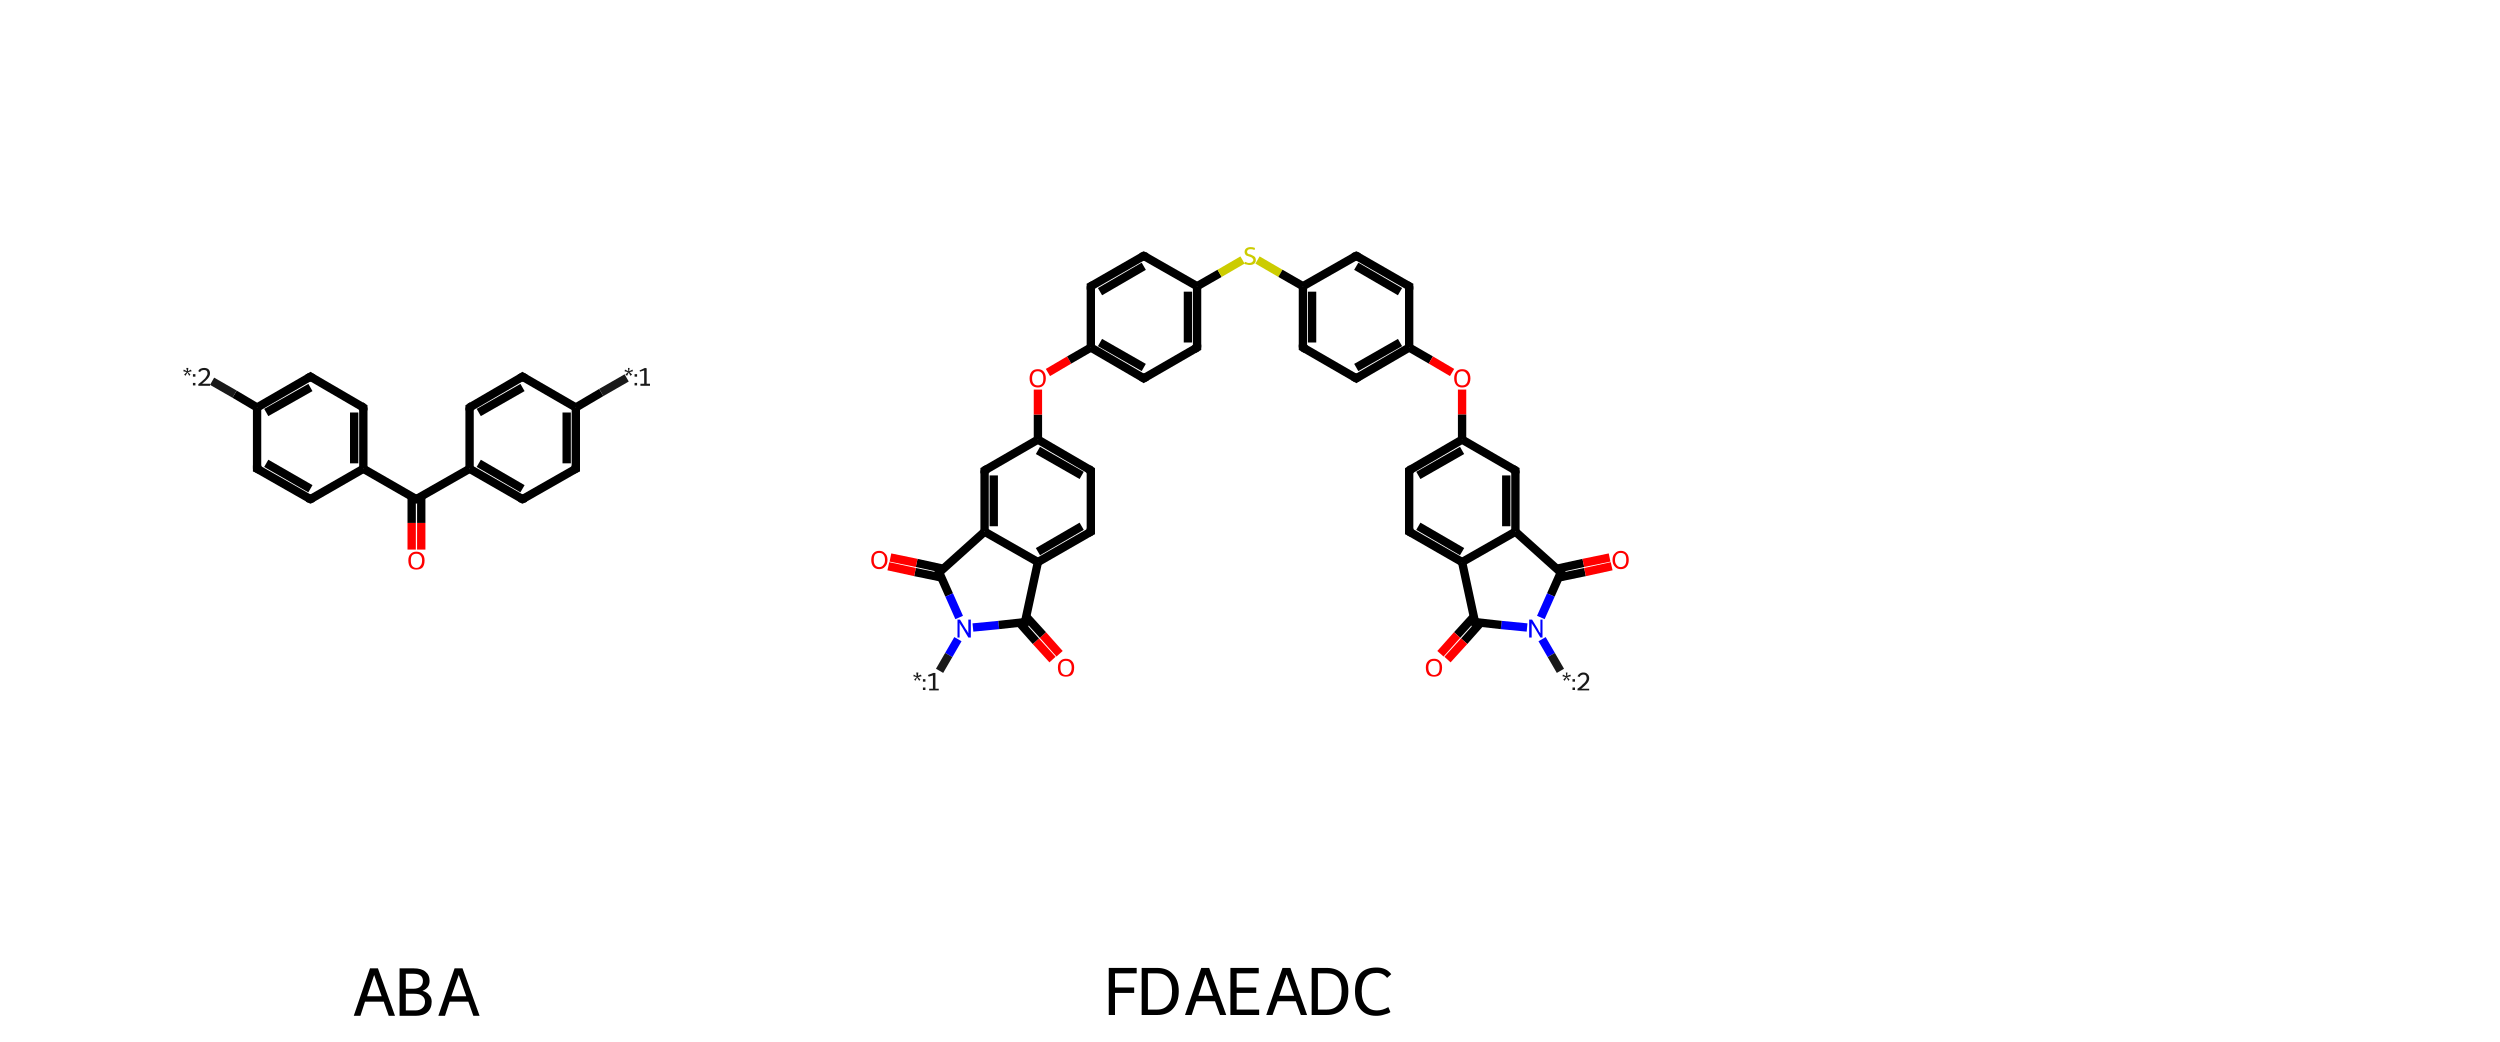 <?xml version='1.0' encoding='iso-8859-1'?>
<svg version='1.1' baseProfile='full'
              xmlns='http://www.w3.org/2000/svg'
                      xmlns:rdkit='http://www.rdkit.org/xml'
                      xmlns:xlink='http://www.w3.org/1999/xlink'
                  xml:space='preserve'
width='600px' height='250px' viewBox='0 0 600 250'>
<!-- END OF HEADER -->
<rect style='opacity:1.0;fill:#FFFFFF;stroke:none' width='600.0' height='250.0' x='0.0' y='0.0'> </rect>
<path class='bond-0 atom-0 atom-1' d='M 98.8,131.9 L 98.8,125.5' style='fill:none;fill-rule:evenodd;stroke:#FF0000;stroke-width:2.0px;stroke-linecap:butt;stroke-linejoin:miter;stroke-opacity:1' />
<path class='bond-0 atom-0 atom-1' d='M 98.8,125.5 L 98.8,119.2' style='fill:none;fill-rule:evenodd;stroke:#000000;stroke-width:2.0px;stroke-linecap:butt;stroke-linejoin:miter;stroke-opacity:1' />
<path class='bond-0 atom-0 atom-1' d='M 101.1,131.9 L 101.1,125.5' style='fill:none;fill-rule:evenodd;stroke:#FF0000;stroke-width:2.0px;stroke-linecap:butt;stroke-linejoin:miter;stroke-opacity:1' />
<path class='bond-0 atom-0 atom-1' d='M 101.1,125.5 L 101.1,119.2' style='fill:none;fill-rule:evenodd;stroke:#000000;stroke-width:2.0px;stroke-linecap:butt;stroke-linejoin:miter;stroke-opacity:1' />
<path class='bond-1 atom-1 atom-2' d='M 99.9,119.8 L 112.7,112.5' style='fill:none;fill-rule:evenodd;stroke:#000000;stroke-width:2.0px;stroke-linecap:butt;stroke-linejoin:miter;stroke-opacity:1' />
<path class='bond-2 atom-2 atom-3' d='M 112.7,112.5 L 125.4,119.8' style='fill:none;fill-rule:evenodd;stroke:#000000;stroke-width:2.0px;stroke-linecap:butt;stroke-linejoin:miter;stroke-opacity:1' />
<path class='bond-2 atom-2 atom-3' d='M 114.9,111.2 L 125.4,117.3' style='fill:none;fill-rule:evenodd;stroke:#000000;stroke-width:2.0px;stroke-linecap:butt;stroke-linejoin:miter;stroke-opacity:1' />
<path class='bond-3 atom-3 atom-4' d='M 125.4,119.8 L 138.2,112.5' style='fill:none;fill-rule:evenodd;stroke:#000000;stroke-width:2.0px;stroke-linecap:butt;stroke-linejoin:miter;stroke-opacity:1' />
<path class='bond-4 atom-4 atom-5' d='M 138.2,112.5 L 138.2,97.8' style='fill:none;fill-rule:evenodd;stroke:#000000;stroke-width:2.0px;stroke-linecap:butt;stroke-linejoin:miter;stroke-opacity:1' />
<path class='bond-4 atom-4 atom-5' d='M 136.0,111.2 L 136.0,99.0' style='fill:none;fill-rule:evenodd;stroke:#000000;stroke-width:2.0px;stroke-linecap:butt;stroke-linejoin:miter;stroke-opacity:1' />
<path class='bond-5 atom-5 atom-6' d='M 138.2,97.8 L 144.3,94.2' style='fill:none;fill-rule:evenodd;stroke:#000000;stroke-width:2.0px;stroke-linecap:butt;stroke-linejoin:miter;stroke-opacity:1' />
<path class='bond-5 atom-5 atom-6' d='M 144.3,94.2 L 150.4,90.7' style='fill:none;fill-rule:evenodd;stroke:#191919;stroke-width:2.0px;stroke-linecap:butt;stroke-linejoin:miter;stroke-opacity:1' />
<path class='bond-6 atom-5 atom-7' d='M 138.2,97.8 L 125.4,90.4' style='fill:none;fill-rule:evenodd;stroke:#000000;stroke-width:2.0px;stroke-linecap:butt;stroke-linejoin:miter;stroke-opacity:1' />
<path class='bond-7 atom-7 atom-8' d='M 125.4,90.4 L 112.7,97.8' style='fill:none;fill-rule:evenodd;stroke:#000000;stroke-width:2.0px;stroke-linecap:butt;stroke-linejoin:miter;stroke-opacity:1' />
<path class='bond-7 atom-7 atom-8' d='M 125.4,93.0 L 114.9,99.0' style='fill:none;fill-rule:evenodd;stroke:#000000;stroke-width:2.0px;stroke-linecap:butt;stroke-linejoin:miter;stroke-opacity:1' />
<path class='bond-8 atom-1 atom-9' d='M 99.9,119.8 L 87.2,112.5' style='fill:none;fill-rule:evenodd;stroke:#000000;stroke-width:2.0px;stroke-linecap:butt;stroke-linejoin:miter;stroke-opacity:1' />
<path class='bond-9 atom-9 atom-10' d='M 87.2,112.5 L 87.2,97.8' style='fill:none;fill-rule:evenodd;stroke:#000000;stroke-width:2.0px;stroke-linecap:butt;stroke-linejoin:miter;stroke-opacity:1' />
<path class='bond-9 atom-9 atom-10' d='M 85.0,111.2 L 85.0,99.0' style='fill:none;fill-rule:evenodd;stroke:#000000;stroke-width:2.0px;stroke-linecap:butt;stroke-linejoin:miter;stroke-opacity:1' />
<path class='bond-10 atom-10 atom-11' d='M 87.2,97.8 L 74.5,90.4' style='fill:none;fill-rule:evenodd;stroke:#000000;stroke-width:2.0px;stroke-linecap:butt;stroke-linejoin:miter;stroke-opacity:1' />
<path class='bond-11 atom-11 atom-12' d='M 74.5,90.4 L 61.7,97.8' style='fill:none;fill-rule:evenodd;stroke:#000000;stroke-width:2.0px;stroke-linecap:butt;stroke-linejoin:miter;stroke-opacity:1' />
<path class='bond-11 atom-11 atom-12' d='M 74.5,93.0 L 63.9,99.0' style='fill:none;fill-rule:evenodd;stroke:#000000;stroke-width:2.0px;stroke-linecap:butt;stroke-linejoin:miter;stroke-opacity:1' />
<path class='bond-12 atom-12 atom-13' d='M 61.7,97.8 L 56.3,94.6' style='fill:none;fill-rule:evenodd;stroke:#000000;stroke-width:2.0px;stroke-linecap:butt;stroke-linejoin:miter;stroke-opacity:1' />
<path class='bond-12 atom-12 atom-13' d='M 56.3,94.6 L 50.9,91.5' style='fill:none;fill-rule:evenodd;stroke:#191919;stroke-width:2.0px;stroke-linecap:butt;stroke-linejoin:miter;stroke-opacity:1' />
<path class='bond-13 atom-12 atom-14' d='M 61.7,97.8 L 61.7,112.5' style='fill:none;fill-rule:evenodd;stroke:#000000;stroke-width:2.0px;stroke-linecap:butt;stroke-linejoin:miter;stroke-opacity:1' />
<path class='bond-14 atom-14 atom-15' d='M 61.7,112.5 L 74.5,119.8' style='fill:none;fill-rule:evenodd;stroke:#000000;stroke-width:2.0px;stroke-linecap:butt;stroke-linejoin:miter;stroke-opacity:1' />
<path class='bond-14 atom-14 atom-15' d='M 63.9,111.2 L 74.5,117.3' style='fill:none;fill-rule:evenodd;stroke:#000000;stroke-width:2.0px;stroke-linecap:butt;stroke-linejoin:miter;stroke-opacity:1' />
<path class='bond-15 atom-8 atom-2' d='M 112.7,97.8 L 112.7,112.5' style='fill:none;fill-rule:evenodd;stroke:#000000;stroke-width:2.0px;stroke-linecap:butt;stroke-linejoin:miter;stroke-opacity:1' />
<path class='bond-16 atom-15 atom-9' d='M 74.5,119.8 L 87.2,112.5' style='fill:none;fill-rule:evenodd;stroke:#000000;stroke-width:2.0px;stroke-linecap:butt;stroke-linejoin:miter;stroke-opacity:1' />
<path d='M 100.6,119.5 L 99.9,119.8 L 99.3,119.5' style='fill:none;stroke:#000000;stroke-width:2.0px;stroke-linecap:butt;stroke-linejoin:miter;stroke-opacity:1;' />
<path d='M 124.8,119.5 L 125.4,119.8 L 126.1,119.5' style='fill:none;stroke:#000000;stroke-width:2.0px;stroke-linecap:butt;stroke-linejoin:miter;stroke-opacity:1;' />
<path d='M 137.5,112.8 L 138.2,112.5 L 138.2,111.7' style='fill:none;stroke:#000000;stroke-width:2.0px;stroke-linecap:butt;stroke-linejoin:miter;stroke-opacity:1;' />
<path d='M 126.1,90.8 L 125.4,90.4 L 124.8,90.8' style='fill:none;stroke:#000000;stroke-width:2.0px;stroke-linecap:butt;stroke-linejoin:miter;stroke-opacity:1;' />
<path d='M 113.3,97.4 L 112.7,97.8 L 112.7,98.5' style='fill:none;stroke:#000000;stroke-width:2.0px;stroke-linecap:butt;stroke-linejoin:miter;stroke-opacity:1;' />
<path d='M 87.2,98.5 L 87.2,97.8 L 86.6,97.4' style='fill:none;stroke:#000000;stroke-width:2.0px;stroke-linecap:butt;stroke-linejoin:miter;stroke-opacity:1;' />
<path d='M 75.1,90.8 L 74.5,90.4 L 73.8,90.8' style='fill:none;stroke:#000000;stroke-width:2.0px;stroke-linecap:butt;stroke-linejoin:miter;stroke-opacity:1;' />
<path d='M 61.7,111.7 L 61.7,112.5 L 62.4,112.8' style='fill:none;stroke:#000000;stroke-width:2.0px;stroke-linecap:butt;stroke-linejoin:miter;stroke-opacity:1;' />
<path d='M 73.8,119.5 L 74.5,119.8 L 75.1,119.5' style='fill:none;stroke:#000000;stroke-width:2.0px;stroke-linecap:butt;stroke-linejoin:miter;stroke-opacity:1;' />
<path class='atom-0' d='M 98.0 134.5
Q 98.0 133.5, 98.5 133.0
Q 99.0 132.4, 99.9 132.4
Q 100.9 132.4, 101.4 133.0
Q 101.9 133.5, 101.9 134.5
Q 101.9 135.6, 101.4 136.2
Q 100.9 136.7, 99.9 136.7
Q 99.0 136.7, 98.5 136.2
Q 98.0 135.6, 98.0 134.5
M 99.9 136.3
Q 100.6 136.3, 100.9 135.8
Q 101.3 135.4, 101.3 134.5
Q 101.3 133.7, 100.9 133.3
Q 100.6 132.9, 99.9 132.9
Q 99.3 132.9, 98.9 133.3
Q 98.6 133.7, 98.6 134.5
Q 98.6 135.4, 98.9 135.8
Q 99.3 136.3, 99.9 136.3
' fill='#FF0000'/>
<path class='atom-6' d='M 150.1 89.9
L 150.7 89.3
L 149.9 89.1
L 150.0 88.7
L 150.8 89.1
L 150.7 88.3
L 151.1 88.3
L 151.0 89.1
L 151.8 88.7
L 151.9 89.1
L 151.1 89.3
L 151.7 89.9
L 151.3 90.2
L 150.9 89.4
L 150.5 90.2
L 150.1 89.9
' fill='#191919'/>
<path class='atom-6' d='M 152.3 91.9
L 152.9 91.9
L 152.9 92.5
L 152.3 92.5
L 152.3 91.9
M 152.3 89.8
L 152.9 89.8
L 152.9 90.4
L 152.3 90.4
L 152.3 89.8
' fill='#191919'/>
<path class='atom-6' d='M 153.7 92.1
L 154.6 92.1
L 154.6 88.9
L 153.6 89.2
L 153.5 88.9
L 154.8 88.3
L 155.2 88.4
L 155.2 92.1
L 156.0 92.1
L 156.0 92.6
L 153.7 92.6
L 153.7 92.1
' fill='#191919'/>
<path class='atom-13' d='M 44.2 89.9
L 44.8 89.3
L 44.0 89.1
L 44.1 88.7
L 44.9 89.1
L 44.7 88.3
L 45.2 88.3
L 45.1 89.1
L 45.8 88.7
L 46.0 89.1
L 45.1 89.3
L 45.7 89.9
L 45.4 90.2
L 45.0 89.4
L 44.5 90.2
L 44.2 89.9
' fill='#191919'/>
<path class='atom-13' d='M 46.3 91.9
L 46.9 91.9
L 46.9 92.5
L 46.3 92.5
L 46.3 91.9
M 46.3 89.8
L 46.9 89.8
L 46.9 90.4
L 46.3 90.4
L 46.3 89.8
' fill='#191919'/>
<path class='atom-13' d='M 47.6 89.1
Q 47.7 88.7, 48.1 88.5
Q 48.5 88.3, 49.0 88.3
Q 49.6 88.3, 50.0 88.6
Q 50.4 89.0, 50.4 89.6
Q 50.4 90.2, 49.9 90.8
Q 49.4 91.4, 48.5 92.1
L 50.4 92.1
L 50.4 92.6
L 47.6 92.6
L 47.6 92.2
Q 48.4 91.6, 48.8 91.2
Q 49.3 90.8, 49.5 90.4
Q 49.8 90.0, 49.8 89.6
Q 49.8 89.2, 49.6 89.0
Q 49.4 88.8, 49.0 88.8
Q 48.7 88.8, 48.4 88.9
Q 48.2 89.0, 48.0 89.3
L 47.6 89.1
' fill='#191919'/>
<path class='legend' d='M 93.3 243.8
L 92.1 240.4
L 87.6 240.4
L 86.5 243.8
L 84.9 243.8
L 88.8 232.4
L 90.7 232.4
L 94.8 243.8
L 93.3 243.8
M 88.1 239.1
L 91.6 239.1
L 89.8 234.0
L 88.1 239.1
' fill='#000000'/>
<path class='legend' d='M 101.4 237.8
Q 102.5 238.1, 103.0 238.8
Q 103.6 239.4, 103.6 240.4
Q 103.6 242.0, 102.6 242.9
Q 101.6 243.8, 99.7 243.8
L 95.9 243.8
L 95.9 232.4
L 99.2 232.4
Q 101.2 232.4, 102.1 233.2
Q 103.1 234.0, 103.1 235.4
Q 103.1 237.1, 101.4 237.8
M 97.4 233.7
L 97.4 237.3
L 99.2 237.3
Q 100.3 237.3, 100.9 236.8
Q 101.5 236.3, 101.5 235.4
Q 101.5 233.7, 99.2 233.7
L 97.4 233.7
M 99.7 242.5
Q 100.8 242.5, 101.4 241.9
Q 102.0 241.4, 102.0 240.4
Q 102.0 239.5, 101.3 239.0
Q 100.7 238.5, 99.4 238.5
L 97.4 238.5
L 97.4 242.5
L 99.7 242.5
' fill='#000000'/>
<path class='legend' d='M 113.6 243.8
L 112.4 240.4
L 107.9 240.4
L 106.8 243.8
L 105.2 243.8
L 109.1 232.4
L 111.0 232.4
L 115.1 243.8
L 113.6 243.8
M 108.3 239.1
L 111.9 239.1
L 110.1 234.0
L 108.3 239.1
' fill='#000000'/>
<path class='bond-0 atom-0 atom-1' d='M 252.6,158.3 L 248.6,153.9' style='fill:none;fill-rule:evenodd;stroke:#FF0000;stroke-width:2.0px;stroke-linecap:butt;stroke-linejoin:miter;stroke-opacity:1' />
<path class='bond-0 atom-0 atom-1' d='M 248.6,153.9 L 244.6,149.4' style='fill:none;fill-rule:evenodd;stroke:#000000;stroke-width:2.0px;stroke-linecap:butt;stroke-linejoin:miter;stroke-opacity:1' />
<path class='bond-0 atom-0 atom-1' d='M 254.3,156.9 L 250.3,152.4' style='fill:none;fill-rule:evenodd;stroke:#FF0000;stroke-width:2.0px;stroke-linecap:butt;stroke-linejoin:miter;stroke-opacity:1' />
<path class='bond-0 atom-0 atom-1' d='M 250.3,152.4 L 246.3,148.0' style='fill:none;fill-rule:evenodd;stroke:#000000;stroke-width:2.0px;stroke-linecap:butt;stroke-linejoin:miter;stroke-opacity:1' />
<path class='bond-1 atom-1 atom-2' d='M 246.0,149.3 L 249.1,134.9' style='fill:none;fill-rule:evenodd;stroke:#000000;stroke-width:2.0px;stroke-linecap:butt;stroke-linejoin:miter;stroke-opacity:1' />
<path class='bond-2 atom-2 atom-3' d='M 249.1,134.9 L 261.8,127.6' style='fill:none;fill-rule:evenodd;stroke:#000000;stroke-width:2.0px;stroke-linecap:butt;stroke-linejoin:miter;stroke-opacity:1' />
<path class='bond-2 atom-2 atom-3' d='M 249.1,132.4 L 259.6,126.3' style='fill:none;fill-rule:evenodd;stroke:#000000;stroke-width:2.0px;stroke-linecap:butt;stroke-linejoin:miter;stroke-opacity:1' />
<path class='bond-3 atom-3 atom-4' d='M 261.8,127.6 L 261.8,112.9' style='fill:none;fill-rule:evenodd;stroke:#000000;stroke-width:2.0px;stroke-linecap:butt;stroke-linejoin:miter;stroke-opacity:1' />
<path class='bond-4 atom-4 atom-5' d='M 261.8,112.9 L 249.1,105.5' style='fill:none;fill-rule:evenodd;stroke:#000000;stroke-width:2.0px;stroke-linecap:butt;stroke-linejoin:miter;stroke-opacity:1' />
<path class='bond-4 atom-4 atom-5' d='M 259.6,114.1 L 249.1,108.1' style='fill:none;fill-rule:evenodd;stroke:#000000;stroke-width:2.0px;stroke-linecap:butt;stroke-linejoin:miter;stroke-opacity:1' />
<path class='bond-5 atom-5 atom-6' d='M 249.1,105.5 L 249.1,99.5' style='fill:none;fill-rule:evenodd;stroke:#000000;stroke-width:2.0px;stroke-linecap:butt;stroke-linejoin:miter;stroke-opacity:1' />
<path class='bond-5 atom-5 atom-6' d='M 249.1,99.5 L 249.1,93.5' style='fill:none;fill-rule:evenodd;stroke:#FF0000;stroke-width:2.0px;stroke-linecap:butt;stroke-linejoin:miter;stroke-opacity:1' />
<path class='bond-6 atom-6 atom-7' d='M 251.5,89.4 L 256.6,86.4' style='fill:none;fill-rule:evenodd;stroke:#FF0000;stroke-width:2.0px;stroke-linecap:butt;stroke-linejoin:miter;stroke-opacity:1' />
<path class='bond-6 atom-6 atom-7' d='M 256.6,86.4 L 261.8,83.4' style='fill:none;fill-rule:evenodd;stroke:#000000;stroke-width:2.0px;stroke-linecap:butt;stroke-linejoin:miter;stroke-opacity:1' />
<path class='bond-7 atom-7 atom-8' d='M 261.8,83.4 L 274.5,90.8' style='fill:none;fill-rule:evenodd;stroke:#000000;stroke-width:2.0px;stroke-linecap:butt;stroke-linejoin:miter;stroke-opacity:1' />
<path class='bond-7 atom-7 atom-8' d='M 264.0,82.2 L 274.5,88.2' style='fill:none;fill-rule:evenodd;stroke:#000000;stroke-width:2.0px;stroke-linecap:butt;stroke-linejoin:miter;stroke-opacity:1' />
<path class='bond-8 atom-8 atom-9' d='M 274.5,90.8 L 287.3,83.4' style='fill:none;fill-rule:evenodd;stroke:#000000;stroke-width:2.0px;stroke-linecap:butt;stroke-linejoin:miter;stroke-opacity:1' />
<path class='bond-9 atom-9 atom-10' d='M 287.3,83.4 L 287.3,68.7' style='fill:none;fill-rule:evenodd;stroke:#000000;stroke-width:2.0px;stroke-linecap:butt;stroke-linejoin:miter;stroke-opacity:1' />
<path class='bond-9 atom-9 atom-10' d='M 285.1,82.2 L 285.1,70.0' style='fill:none;fill-rule:evenodd;stroke:#000000;stroke-width:2.0px;stroke-linecap:butt;stroke-linejoin:miter;stroke-opacity:1' />
<path class='bond-10 atom-10 atom-11' d='M 287.3,68.7 L 292.7,65.6' style='fill:none;fill-rule:evenodd;stroke:#000000;stroke-width:2.0px;stroke-linecap:butt;stroke-linejoin:miter;stroke-opacity:1' />
<path class='bond-10 atom-10 atom-11' d='M 292.7,65.6 L 298.2,62.4' style='fill:none;fill-rule:evenodd;stroke:#CCCC00;stroke-width:2.0px;stroke-linecap:butt;stroke-linejoin:miter;stroke-opacity:1' />
<path class='bond-11 atom-11 atom-12' d='M 301.8,62.4 L 307.3,65.6' style='fill:none;fill-rule:evenodd;stroke:#CCCC00;stroke-width:2.0px;stroke-linecap:butt;stroke-linejoin:miter;stroke-opacity:1' />
<path class='bond-11 atom-11 atom-12' d='M 307.3,65.6 L 312.7,68.7' style='fill:none;fill-rule:evenodd;stroke:#000000;stroke-width:2.0px;stroke-linecap:butt;stroke-linejoin:miter;stroke-opacity:1' />
<path class='bond-12 atom-12 atom-13' d='M 312.7,68.7 L 312.7,83.4' style='fill:none;fill-rule:evenodd;stroke:#000000;stroke-width:2.0px;stroke-linecap:butt;stroke-linejoin:miter;stroke-opacity:1' />
<path class='bond-12 atom-12 atom-13' d='M 314.9,70.0 L 314.9,82.2' style='fill:none;fill-rule:evenodd;stroke:#000000;stroke-width:2.0px;stroke-linecap:butt;stroke-linejoin:miter;stroke-opacity:1' />
<path class='bond-13 atom-13 atom-14' d='M 312.7,83.4 L 325.5,90.8' style='fill:none;fill-rule:evenodd;stroke:#000000;stroke-width:2.0px;stroke-linecap:butt;stroke-linejoin:miter;stroke-opacity:1' />
<path class='bond-14 atom-14 atom-15' d='M 325.5,90.8 L 338.2,83.4' style='fill:none;fill-rule:evenodd;stroke:#000000;stroke-width:2.0px;stroke-linecap:butt;stroke-linejoin:miter;stroke-opacity:1' />
<path class='bond-14 atom-14 atom-15' d='M 325.5,88.2 L 336.0,82.2' style='fill:none;fill-rule:evenodd;stroke:#000000;stroke-width:2.0px;stroke-linecap:butt;stroke-linejoin:miter;stroke-opacity:1' />
<path class='bond-15 atom-15 atom-16' d='M 338.2,83.4 L 343.4,86.4' style='fill:none;fill-rule:evenodd;stroke:#000000;stroke-width:2.0px;stroke-linecap:butt;stroke-linejoin:miter;stroke-opacity:1' />
<path class='bond-15 atom-15 atom-16' d='M 343.4,86.4 L 348.5,89.4' style='fill:none;fill-rule:evenodd;stroke:#FF0000;stroke-width:2.0px;stroke-linecap:butt;stroke-linejoin:miter;stroke-opacity:1' />
<path class='bond-16 atom-16 atom-17' d='M 350.9,93.5 L 350.9,99.5' style='fill:none;fill-rule:evenodd;stroke:#FF0000;stroke-width:2.0px;stroke-linecap:butt;stroke-linejoin:miter;stroke-opacity:1' />
<path class='bond-16 atom-16 atom-17' d='M 350.9,99.5 L 350.9,105.5' style='fill:none;fill-rule:evenodd;stroke:#000000;stroke-width:2.0px;stroke-linecap:butt;stroke-linejoin:miter;stroke-opacity:1' />
<path class='bond-17 atom-17 atom-18' d='M 350.9,105.5 L 338.2,112.9' style='fill:none;fill-rule:evenodd;stroke:#000000;stroke-width:2.0px;stroke-linecap:butt;stroke-linejoin:miter;stroke-opacity:1' />
<path class='bond-17 atom-17 atom-18' d='M 350.9,108.1 L 340.4,114.1' style='fill:none;fill-rule:evenodd;stroke:#000000;stroke-width:2.0px;stroke-linecap:butt;stroke-linejoin:miter;stroke-opacity:1' />
<path class='bond-18 atom-18 atom-19' d='M 338.2,112.9 L 338.2,127.6' style='fill:none;fill-rule:evenodd;stroke:#000000;stroke-width:2.0px;stroke-linecap:butt;stroke-linejoin:miter;stroke-opacity:1' />
<path class='bond-19 atom-19 atom-20' d='M 338.2,127.6 L 350.9,134.9' style='fill:none;fill-rule:evenodd;stroke:#000000;stroke-width:2.0px;stroke-linecap:butt;stroke-linejoin:miter;stroke-opacity:1' />
<path class='bond-19 atom-19 atom-20' d='M 340.4,126.3 L 350.9,132.4' style='fill:none;fill-rule:evenodd;stroke:#000000;stroke-width:2.0px;stroke-linecap:butt;stroke-linejoin:miter;stroke-opacity:1' />
<path class='bond-20 atom-20 atom-21' d='M 350.9,134.9 L 363.7,127.6' style='fill:none;fill-rule:evenodd;stroke:#000000;stroke-width:2.0px;stroke-linecap:butt;stroke-linejoin:miter;stroke-opacity:1' />
<path class='bond-21 atom-21 atom-22' d='M 363.7,127.6 L 363.7,112.9' style='fill:none;fill-rule:evenodd;stroke:#000000;stroke-width:2.0px;stroke-linecap:butt;stroke-linejoin:miter;stroke-opacity:1' />
<path class='bond-21 atom-21 atom-22' d='M 361.5,126.3 L 361.5,114.1' style='fill:none;fill-rule:evenodd;stroke:#000000;stroke-width:2.0px;stroke-linecap:butt;stroke-linejoin:miter;stroke-opacity:1' />
<path class='bond-22 atom-21 atom-23' d='M 363.7,127.6 L 374.6,137.4' style='fill:none;fill-rule:evenodd;stroke:#000000;stroke-width:2.0px;stroke-linecap:butt;stroke-linejoin:miter;stroke-opacity:1' />
<path class='bond-23 atom-23 atom-24' d='M 374.1,138.6 L 380.4,137.3' style='fill:none;fill-rule:evenodd;stroke:#000000;stroke-width:2.0px;stroke-linecap:butt;stroke-linejoin:miter;stroke-opacity:1' />
<path class='bond-23 atom-23 atom-24' d='M 380.4,137.3 L 386.8,135.9' style='fill:none;fill-rule:evenodd;stroke:#FF0000;stroke-width:2.0px;stroke-linecap:butt;stroke-linejoin:miter;stroke-opacity:1' />
<path class='bond-23 atom-23 atom-24' d='M 373.6,136.5 L 380.0,135.1' style='fill:none;fill-rule:evenodd;stroke:#000000;stroke-width:2.0px;stroke-linecap:butt;stroke-linejoin:miter;stroke-opacity:1' />
<path class='bond-23 atom-23 atom-24' d='M 380.0,135.1 L 386.3,133.8' style='fill:none;fill-rule:evenodd;stroke:#FF0000;stroke-width:2.0px;stroke-linecap:butt;stroke-linejoin:miter;stroke-opacity:1' />
<path class='bond-24 atom-23 atom-25' d='M 374.6,137.4 L 372.2,142.8' style='fill:none;fill-rule:evenodd;stroke:#000000;stroke-width:2.0px;stroke-linecap:butt;stroke-linejoin:miter;stroke-opacity:1' />
<path class='bond-24 atom-23 atom-25' d='M 372.2,142.8 L 369.8,148.2' style='fill:none;fill-rule:evenodd;stroke:#0000FF;stroke-width:2.0px;stroke-linecap:butt;stroke-linejoin:miter;stroke-opacity:1' />
<path class='bond-25 atom-25 atom-26' d='M 370.1,153.4 L 372.3,157.2' style='fill:none;fill-rule:evenodd;stroke:#0000FF;stroke-width:2.0px;stroke-linecap:butt;stroke-linejoin:miter;stroke-opacity:1' />
<path class='bond-25 atom-25 atom-26' d='M 372.3,157.2 L 374.5,161.0' style='fill:none;fill-rule:evenodd;stroke:#191919;stroke-width:2.0px;stroke-linecap:butt;stroke-linejoin:miter;stroke-opacity:1' />
<path class='bond-26 atom-25 atom-27' d='M 366.5,150.6 L 360.3,150.0' style='fill:none;fill-rule:evenodd;stroke:#0000FF;stroke-width:2.0px;stroke-linecap:butt;stroke-linejoin:miter;stroke-opacity:1' />
<path class='bond-26 atom-25 atom-27' d='M 360.3,150.0 L 354.0,149.3' style='fill:none;fill-rule:evenodd;stroke:#000000;stroke-width:2.0px;stroke-linecap:butt;stroke-linejoin:miter;stroke-opacity:1' />
<path class='bond-27 atom-27 atom-28' d='M 353.7,148.0 L 349.7,152.4' style='fill:none;fill-rule:evenodd;stroke:#000000;stroke-width:2.0px;stroke-linecap:butt;stroke-linejoin:miter;stroke-opacity:1' />
<path class='bond-27 atom-27 atom-28' d='M 349.7,152.4 L 345.7,156.9' style='fill:none;fill-rule:evenodd;stroke:#FF0000;stroke-width:2.0px;stroke-linecap:butt;stroke-linejoin:miter;stroke-opacity:1' />
<path class='bond-27 atom-27 atom-28' d='M 355.4,149.4 L 351.4,153.9' style='fill:none;fill-rule:evenodd;stroke:#000000;stroke-width:2.0px;stroke-linecap:butt;stroke-linejoin:miter;stroke-opacity:1' />
<path class='bond-27 atom-27 atom-28' d='M 351.4,153.9 L 347.4,158.3' style='fill:none;fill-rule:evenodd;stroke:#FF0000;stroke-width:2.0px;stroke-linecap:butt;stroke-linejoin:miter;stroke-opacity:1' />
<path class='bond-28 atom-15 atom-29' d='M 338.2,83.4 L 338.2,68.7' style='fill:none;fill-rule:evenodd;stroke:#000000;stroke-width:2.0px;stroke-linecap:butt;stroke-linejoin:miter;stroke-opacity:1' />
<path class='bond-29 atom-29 atom-30' d='M 338.2,68.7 L 325.5,61.4' style='fill:none;fill-rule:evenodd;stroke:#000000;stroke-width:2.0px;stroke-linecap:butt;stroke-linejoin:miter;stroke-opacity:1' />
<path class='bond-29 atom-29 atom-30' d='M 336.0,70.0 L 325.5,63.9' style='fill:none;fill-rule:evenodd;stroke:#000000;stroke-width:2.0px;stroke-linecap:butt;stroke-linejoin:miter;stroke-opacity:1' />
<path class='bond-30 atom-10 atom-31' d='M 287.3,68.7 L 274.5,61.4' style='fill:none;fill-rule:evenodd;stroke:#000000;stroke-width:2.0px;stroke-linecap:butt;stroke-linejoin:miter;stroke-opacity:1' />
<path class='bond-31 atom-31 atom-32' d='M 274.5,61.4 L 261.8,68.7' style='fill:none;fill-rule:evenodd;stroke:#000000;stroke-width:2.0px;stroke-linecap:butt;stroke-linejoin:miter;stroke-opacity:1' />
<path class='bond-31 atom-31 atom-32' d='M 274.5,63.9 L 264.0,70.0' style='fill:none;fill-rule:evenodd;stroke:#000000;stroke-width:2.0px;stroke-linecap:butt;stroke-linejoin:miter;stroke-opacity:1' />
<path class='bond-32 atom-5 atom-33' d='M 249.1,105.5 L 236.3,112.9' style='fill:none;fill-rule:evenodd;stroke:#000000;stroke-width:2.0px;stroke-linecap:butt;stroke-linejoin:miter;stroke-opacity:1' />
<path class='bond-33 atom-33 atom-34' d='M 236.3,112.9 L 236.3,127.6' style='fill:none;fill-rule:evenodd;stroke:#000000;stroke-width:2.0px;stroke-linecap:butt;stroke-linejoin:miter;stroke-opacity:1' />
<path class='bond-33 atom-33 atom-34' d='M 238.5,114.1 L 238.5,126.3' style='fill:none;fill-rule:evenodd;stroke:#000000;stroke-width:2.0px;stroke-linecap:butt;stroke-linejoin:miter;stroke-opacity:1' />
<path class='bond-34 atom-34 atom-35' d='M 236.3,127.6 L 225.4,137.4' style='fill:none;fill-rule:evenodd;stroke:#000000;stroke-width:2.0px;stroke-linecap:butt;stroke-linejoin:miter;stroke-opacity:1' />
<path class='bond-35 atom-35 atom-36' d='M 226.4,136.5 L 220.0,135.1' style='fill:none;fill-rule:evenodd;stroke:#000000;stroke-width:2.0px;stroke-linecap:butt;stroke-linejoin:miter;stroke-opacity:1' />
<path class='bond-35 atom-35 atom-36' d='M 220.0,135.1 L 213.7,133.8' style='fill:none;fill-rule:evenodd;stroke:#FF0000;stroke-width:2.0px;stroke-linecap:butt;stroke-linejoin:miter;stroke-opacity:1' />
<path class='bond-35 atom-35 atom-36' d='M 225.9,138.6 L 219.6,137.3' style='fill:none;fill-rule:evenodd;stroke:#000000;stroke-width:2.0px;stroke-linecap:butt;stroke-linejoin:miter;stroke-opacity:1' />
<path class='bond-35 atom-35 atom-36' d='M 219.6,137.3 L 213.2,135.9' style='fill:none;fill-rule:evenodd;stroke:#FF0000;stroke-width:2.0px;stroke-linecap:butt;stroke-linejoin:miter;stroke-opacity:1' />
<path class='bond-36 atom-35 atom-37' d='M 225.4,137.4 L 227.8,142.8' style='fill:none;fill-rule:evenodd;stroke:#000000;stroke-width:2.0px;stroke-linecap:butt;stroke-linejoin:miter;stroke-opacity:1' />
<path class='bond-36 atom-35 atom-37' d='M 227.8,142.8 L 230.2,148.2' style='fill:none;fill-rule:evenodd;stroke:#0000FF;stroke-width:2.0px;stroke-linecap:butt;stroke-linejoin:miter;stroke-opacity:1' />
<path class='bond-37 atom-37 atom-38' d='M 229.9,153.4 L 227.7,157.2' style='fill:none;fill-rule:evenodd;stroke:#0000FF;stroke-width:2.0px;stroke-linecap:butt;stroke-linejoin:miter;stroke-opacity:1' />
<path class='bond-37 atom-37 atom-38' d='M 227.7,157.2 L 225.5,161.0' style='fill:none;fill-rule:evenodd;stroke:#191919;stroke-width:2.0px;stroke-linecap:butt;stroke-linejoin:miter;stroke-opacity:1' />
<path class='bond-38 atom-37 atom-1' d='M 233.5,150.6 L 239.7,150.0' style='fill:none;fill-rule:evenodd;stroke:#0000FF;stroke-width:2.0px;stroke-linecap:butt;stroke-linejoin:miter;stroke-opacity:1' />
<path class='bond-38 atom-37 atom-1' d='M 239.7,150.0 L 246.0,149.3' style='fill:none;fill-rule:evenodd;stroke:#000000;stroke-width:2.0px;stroke-linecap:butt;stroke-linejoin:miter;stroke-opacity:1' />
<path class='bond-39 atom-34 atom-2' d='M 236.3,127.6 L 249.1,134.9' style='fill:none;fill-rule:evenodd;stroke:#000000;stroke-width:2.0px;stroke-linecap:butt;stroke-linejoin:miter;stroke-opacity:1' />
<path class='bond-40 atom-32 atom-7' d='M 261.8,68.7 L 261.8,83.4' style='fill:none;fill-rule:evenodd;stroke:#000000;stroke-width:2.0px;stroke-linecap:butt;stroke-linejoin:miter;stroke-opacity:1' />
<path class='bond-41 atom-30 atom-12' d='M 325.5,61.4 L 312.7,68.7' style='fill:none;fill-rule:evenodd;stroke:#000000;stroke-width:2.0px;stroke-linecap:butt;stroke-linejoin:miter;stroke-opacity:1' />
<path class='bond-42 atom-22 atom-17' d='M 363.7,112.9 L 350.9,105.5' style='fill:none;fill-rule:evenodd;stroke:#000000;stroke-width:2.0px;stroke-linecap:butt;stroke-linejoin:miter;stroke-opacity:1' />
<path class='bond-43 atom-27 atom-20' d='M 354.0,149.3 L 350.9,134.9' style='fill:none;fill-rule:evenodd;stroke:#000000;stroke-width:2.0px;stroke-linecap:butt;stroke-linejoin:miter;stroke-opacity:1' />
<path d='M 246.1,148.6 L 246.0,149.3 L 245.7,149.3' style='fill:none;stroke:#000000;stroke-width:2.0px;stroke-linecap:butt;stroke-linejoin:miter;stroke-opacity:1;' />
<path d='M 261.2,127.9 L 261.8,127.6 L 261.8,126.8' style='fill:none;stroke:#000000;stroke-width:2.0px;stroke-linecap:butt;stroke-linejoin:miter;stroke-opacity:1;' />
<path d='M 261.8,113.6 L 261.8,112.9 L 261.2,112.5' style='fill:none;stroke:#000000;stroke-width:2.0px;stroke-linecap:butt;stroke-linejoin:miter;stroke-opacity:1;' />
<path d='M 273.9,90.4 L 274.5,90.8 L 275.2,90.4' style='fill:none;stroke:#000000;stroke-width:2.0px;stroke-linecap:butt;stroke-linejoin:miter;stroke-opacity:1;' />
<path d='M 286.6,83.8 L 287.3,83.4 L 287.3,82.7' style='fill:none;stroke:#000000;stroke-width:2.0px;stroke-linecap:butt;stroke-linejoin:miter;stroke-opacity:1;' />
<path d='M 312.7,82.7 L 312.7,83.4 L 313.4,83.8' style='fill:none;stroke:#000000;stroke-width:2.0px;stroke-linecap:butt;stroke-linejoin:miter;stroke-opacity:1;' />
<path d='M 324.8,90.4 L 325.5,90.8 L 326.1,90.4' style='fill:none;stroke:#000000;stroke-width:2.0px;stroke-linecap:butt;stroke-linejoin:miter;stroke-opacity:1;' />
<path d='M 338.8,112.5 L 338.2,112.9 L 338.2,113.6' style='fill:none;stroke:#000000;stroke-width:2.0px;stroke-linecap:butt;stroke-linejoin:miter;stroke-opacity:1;' />
<path d='M 338.2,126.8 L 338.2,127.6 L 338.8,127.9' style='fill:none;stroke:#000000;stroke-width:2.0px;stroke-linecap:butt;stroke-linejoin:miter;stroke-opacity:1;' />
<path d='M 363.7,113.6 L 363.7,112.9 L 363.0,112.5' style='fill:none;stroke:#000000;stroke-width:2.0px;stroke-linecap:butt;stroke-linejoin:miter;stroke-opacity:1;' />
<path d='M 374.1,136.9 L 374.6,137.4 L 374.5,137.7' style='fill:none;stroke:#000000;stroke-width:2.0px;stroke-linecap:butt;stroke-linejoin:miter;stroke-opacity:1;' />
<path d='M 354.3,149.3 L 354.0,149.3 L 353.9,148.6' style='fill:none;stroke:#000000;stroke-width:2.0px;stroke-linecap:butt;stroke-linejoin:miter;stroke-opacity:1;' />
<path d='M 338.2,69.5 L 338.2,68.7 L 337.6,68.4' style='fill:none;stroke:#000000;stroke-width:2.0px;stroke-linecap:butt;stroke-linejoin:miter;stroke-opacity:1;' />
<path d='M 326.1,61.7 L 325.5,61.4 L 324.8,61.7' style='fill:none;stroke:#000000;stroke-width:2.0px;stroke-linecap:butt;stroke-linejoin:miter;stroke-opacity:1;' />
<path d='M 275.2,61.7 L 274.5,61.4 L 273.9,61.7' style='fill:none;stroke:#000000;stroke-width:2.0px;stroke-linecap:butt;stroke-linejoin:miter;stroke-opacity:1;' />
<path d='M 262.4,68.4 L 261.8,68.7 L 261.8,69.5' style='fill:none;stroke:#000000;stroke-width:2.0px;stroke-linecap:butt;stroke-linejoin:miter;stroke-opacity:1;' />
<path d='M 237.0,112.5 L 236.3,112.9 L 236.3,113.6' style='fill:none;stroke:#000000;stroke-width:2.0px;stroke-linecap:butt;stroke-linejoin:miter;stroke-opacity:1;' />
<path d='M 225.9,136.9 L 225.4,137.4 L 225.5,137.7' style='fill:none;stroke:#000000;stroke-width:2.0px;stroke-linecap:butt;stroke-linejoin:miter;stroke-opacity:1;' />
<path class='atom-0' d='M 253.9 160.2
Q 253.9 159.2, 254.4 158.7
Q 254.9 158.1, 255.8 158.1
Q 256.8 158.1, 257.3 158.7
Q 257.8 159.2, 257.8 160.2
Q 257.8 161.3, 257.3 161.9
Q 256.8 162.4, 255.8 162.4
Q 254.9 162.4, 254.4 161.9
Q 253.9 161.3, 253.9 160.2
M 255.8 162.0
Q 256.5 162.0, 256.8 161.5
Q 257.2 161.1, 257.2 160.2
Q 257.2 159.4, 256.8 159.0
Q 256.5 158.6, 255.8 158.6
Q 255.2 158.6, 254.8 159.0
Q 254.5 159.4, 254.5 160.2
Q 254.5 161.1, 254.8 161.5
Q 255.2 162.0, 255.8 162.0
' fill='#FF0000'/>
<path class='atom-6' d='M 247.1 90.8
Q 247.1 89.8, 247.6 89.2
Q 248.1 88.6, 249.1 88.6
Q 250.0 88.6, 250.5 89.2
Q 251.0 89.8, 251.0 90.8
Q 251.0 91.8, 250.5 92.4
Q 250.0 93.0, 249.1 93.0
Q 248.1 93.0, 247.6 92.4
Q 247.1 91.8, 247.1 90.8
M 249.1 92.5
Q 249.7 92.5, 250.1 92.1
Q 250.4 91.7, 250.4 90.8
Q 250.4 90.0, 250.1 89.6
Q 249.7 89.1, 249.1 89.1
Q 248.4 89.1, 248.1 89.5
Q 247.7 90.0, 247.7 90.8
Q 247.7 91.7, 248.1 92.1
Q 248.4 92.5, 249.1 92.5
' fill='#FF0000'/>
<path class='atom-11' d='M 298.8 62.8
Q 298.8 62.9, 299.0 62.9
Q 299.2 63.0, 299.5 63.1
Q 299.7 63.1, 299.9 63.1
Q 300.3 63.1, 300.5 62.9
Q 300.8 62.7, 300.8 62.4
Q 300.8 62.2, 300.6 62.0
Q 300.5 61.9, 300.4 61.8
Q 300.2 61.7, 299.9 61.6
Q 299.5 61.5, 299.3 61.4
Q 299.0 61.3, 298.9 61.1
Q 298.7 60.8, 298.7 60.5
Q 298.7 59.9, 299.1 59.6
Q 299.5 59.3, 300.2 59.3
Q 300.7 59.3, 301.2 59.5
L 301.1 60.0
Q 300.6 59.8, 300.2 59.8
Q 299.8 59.8, 299.6 59.9
Q 299.3 60.1, 299.3 60.4
Q 299.3 60.6, 299.4 60.8
Q 299.6 60.9, 299.7 61.0
Q 299.9 61.0, 300.2 61.1
Q 300.6 61.3, 300.8 61.4
Q 301.0 61.5, 301.2 61.7
Q 301.4 62.0, 301.4 62.4
Q 301.4 63.0, 301.0 63.3
Q 300.6 63.6, 299.9 63.6
Q 299.5 63.6, 299.3 63.5
Q 299.0 63.5, 298.6 63.3
L 298.8 62.8
' fill='#CCCC00'/>
<path class='atom-16' d='M 349.0 90.8
Q 349.0 89.8, 349.5 89.2
Q 350.0 88.6, 350.9 88.6
Q 351.9 88.6, 352.4 89.2
Q 352.9 89.8, 352.9 90.8
Q 352.9 91.8, 352.4 92.4
Q 351.9 93.0, 350.9 93.0
Q 350.0 93.0, 349.5 92.4
Q 349.0 91.8, 349.0 90.8
M 350.9 92.5
Q 351.6 92.5, 351.9 92.1
Q 352.3 91.7, 352.3 90.8
Q 352.3 90.0, 351.9 89.6
Q 351.6 89.1, 350.9 89.1
Q 350.3 89.1, 349.9 89.5
Q 349.6 90.0, 349.6 90.8
Q 349.6 91.7, 349.9 92.1
Q 350.3 92.5, 350.9 92.5
' fill='#FF0000'/>
<path class='atom-24' d='M 387.0 134.4
Q 387.0 133.3, 387.6 132.8
Q 388.1 132.2, 389.0 132.2
Q 389.9 132.2, 390.4 132.8
Q 390.9 133.3, 390.9 134.4
Q 390.9 135.4, 390.4 136.0
Q 389.9 136.6, 389.0 136.6
Q 388.1 136.6, 387.6 136.0
Q 387.0 135.4, 387.0 134.4
M 389.0 136.1
Q 389.6 136.1, 390.0 135.6
Q 390.3 135.2, 390.3 134.4
Q 390.3 133.5, 390.0 133.1
Q 389.6 132.7, 389.0 132.7
Q 388.3 132.7, 388.0 133.1
Q 387.6 133.5, 387.6 134.4
Q 387.6 135.2, 388.0 135.6
Q 388.3 136.1, 389.0 136.1
' fill='#FF0000'/>
<path class='atom-25' d='M 367.7 148.7
L 369.1 151.0
Q 369.2 151.2, 369.4 151.6
Q 369.7 152.0, 369.7 152.0
L 369.7 148.7
L 370.2 148.7
L 370.2 153.0
L 369.7 153.0
L 368.2 150.5
Q 368.0 150.2, 367.8 149.9
Q 367.6 149.6, 367.6 149.5
L 367.6 153.0
L 367.0 153.0
L 367.0 148.7
L 367.7 148.7
' fill='#0000FF'/>
<path class='atom-26' d='M 375.2 163.1
L 375.8 162.5
L 375.0 162.3
L 375.1 161.9
L 375.9 162.3
L 375.8 161.4
L 376.2 161.4
L 376.1 162.2
L 376.9 161.9
L 377.0 162.3
L 376.1 162.5
L 376.7 163.1
L 376.4 163.4
L 376.0 162.6
L 375.5 163.4
L 375.2 163.1
' fill='#191919'/>
<path class='atom-26' d='M 377.4 165.0
L 378.0 165.0
L 378.0 165.6
L 377.4 165.6
L 377.4 165.0
M 377.4 163.0
L 378.0 163.0
L 378.0 163.6
L 377.4 163.6
L 377.4 163.0
' fill='#191919'/>
<path class='atom-26' d='M 378.6 162.3
Q 378.8 161.9, 379.1 161.7
Q 379.5 161.4, 380.0 161.4
Q 380.7 161.4, 381.0 161.8
Q 381.4 162.1, 381.4 162.8
Q 381.4 163.4, 380.9 164.0
Q 380.4 164.6, 379.5 165.3
L 381.4 165.3
L 381.4 165.7
L 378.6 165.7
L 378.6 165.3
Q 379.4 164.8, 379.8 164.3
Q 380.3 163.9, 380.5 163.6
Q 380.8 163.2, 380.8 162.8
Q 380.8 162.4, 380.6 162.1
Q 380.4 161.9, 380.0 161.9
Q 379.7 161.9, 379.4 162.1
Q 379.2 162.2, 379.1 162.5
L 378.6 162.3
' fill='#191919'/>
<path class='atom-28' d='M 342.2 160.2
Q 342.2 159.2, 342.7 158.7
Q 343.2 158.1, 344.2 158.1
Q 345.1 158.1, 345.6 158.7
Q 346.1 159.2, 346.1 160.2
Q 346.1 161.3, 345.6 161.9
Q 345.1 162.4, 344.2 162.4
Q 343.2 162.4, 342.7 161.9
Q 342.2 161.3, 342.2 160.2
M 344.2 162.0
Q 344.8 162.0, 345.2 161.5
Q 345.5 161.1, 345.5 160.2
Q 345.5 159.4, 345.2 159.0
Q 344.8 158.6, 344.2 158.6
Q 343.5 158.6, 343.2 159.0
Q 342.8 159.4, 342.8 160.2
Q 342.8 161.1, 343.2 161.5
Q 343.5 162.0, 344.2 162.0
' fill='#FF0000'/>
<path class='atom-36' d='M 209.1 134.4
Q 209.1 133.3, 209.6 132.8
Q 210.1 132.2, 211.0 132.2
Q 211.9 132.2, 212.4 132.8
Q 213.0 133.3, 213.0 134.4
Q 213.0 135.4, 212.4 136.0
Q 211.9 136.6, 211.0 136.6
Q 210.1 136.6, 209.6 136.0
Q 209.1 135.4, 209.1 134.4
M 211.0 136.1
Q 211.7 136.1, 212.0 135.6
Q 212.4 135.2, 212.4 134.4
Q 212.4 133.5, 212.0 133.1
Q 211.7 132.7, 211.0 132.7
Q 210.4 132.7, 210.0 133.1
Q 209.7 133.5, 209.7 134.4
Q 209.7 135.2, 210.0 135.6
Q 210.4 136.1, 211.0 136.1
' fill='#FF0000'/>
<path class='atom-37' d='M 230.4 148.7
L 231.8 151.0
Q 232.0 151.2, 232.2 151.6
Q 232.4 152.0, 232.4 152.0
L 232.4 148.7
L 233.0 148.7
L 233.0 153.0
L 232.4 153.0
L 230.9 150.5
Q 230.7 150.2, 230.5 149.9
Q 230.4 149.6, 230.3 149.5
L 230.3 153.0
L 229.8 153.0
L 229.8 148.7
L 230.4 148.7
' fill='#0000FF'/>
<path class='atom-38' d='M 219.4 163.1
L 220.0 162.5
L 219.2 162.3
L 219.3 161.9
L 220.0 162.3
L 219.9 161.4
L 220.4 161.4
L 220.3 162.2
L 221.0 161.9
L 221.2 162.3
L 220.3 162.5
L 220.9 163.1
L 220.6 163.4
L 220.1 162.6
L 219.7 163.4
L 219.4 163.1
' fill='#191919'/>
<path class='atom-38' d='M 221.5 165.0
L 222.1 165.0
L 222.1 165.6
L 221.5 165.6
L 221.5 165.0
M 221.5 163.0
L 222.1 163.0
L 222.1 163.6
L 221.5 163.6
L 221.5 163.0
' fill='#191919'/>
<path class='atom-38' d='M 223.0 165.3
L 223.9 165.3
L 223.9 162.1
L 222.9 162.4
L 222.7 162.0
L 224.0 161.5
L 224.5 161.5
L 224.5 165.3
L 225.3 165.3
L 225.3 165.7
L 223.0 165.7
L 223.0 165.3
' fill='#191919'/>
<path class='legend' d='M 266.1 232.3
L 272.8 232.3
L 272.8 233.6
L 267.6 233.6
L 267.6 237.0
L 272.2 237.0
L 272.2 238.3
L 267.6 238.3
L 267.6 243.6
L 266.1 243.6
L 266.1 232.3
' fill='#000000'/>
<path class='legend' d='M 277.7 232.3
Q 280.2 232.3, 281.5 233.8
Q 282.9 235.2, 282.9 237.9
Q 282.9 240.6, 281.5 242.1
Q 280.2 243.6, 277.7 243.6
L 274.0 243.6
L 274.0 232.3
L 277.7 232.3
M 277.7 242.3
Q 279.4 242.3, 280.3 241.2
Q 281.3 240.1, 281.3 237.9
Q 281.3 235.7, 280.3 234.6
Q 279.4 233.6, 277.7 233.6
L 275.5 233.6
L 275.5 242.3
L 277.7 242.3
' fill='#000000'/>
<path class='legend' d='M 292.8 243.6
L 291.6 240.3
L 287.1 240.3
L 286.0 243.6
L 284.4 243.6
L 288.3 232.3
L 290.2 232.3
L 294.3 243.6
L 292.8 243.6
M 287.6 239.0
L 291.1 239.0
L 289.3 233.9
L 287.6 239.0
' fill='#000000'/>
<path class='legend' d='M 295.3 232.3
L 302.1 232.3
L 302.1 233.6
L 296.8 233.6
L 296.8 237.0
L 301.5 237.0
L 301.5 238.3
L 296.8 238.3
L 296.8 242.3
L 302.2 242.3
L 302.2 243.6
L 295.3 243.6
L 295.3 232.3
' fill='#000000'/>
<path class='legend' d='M 312.2 243.6
L 311.0 240.3
L 306.6 240.3
L 305.4 243.6
L 303.9 243.6
L 307.8 232.3
L 309.7 232.3
L 313.7 243.6
L 312.2 243.6
M 307.0 239.0
L 310.6 239.0
L 308.8 233.9
L 307.0 239.0
' fill='#000000'/>
<path class='legend' d='M 318.4 232.3
Q 320.9 232.3, 322.3 233.8
Q 323.6 235.2, 323.6 237.9
Q 323.6 240.6, 322.3 242.1
Q 320.9 243.6, 318.4 243.6
L 314.8 243.6
L 314.8 232.3
L 318.4 232.3
M 318.4 242.3
Q 320.2 242.3, 321.1 241.2
Q 322.0 240.1, 322.0 237.9
Q 322.0 235.7, 321.1 234.6
Q 320.2 233.6, 318.4 233.6
L 316.3 233.6
L 316.3 242.3
L 318.4 242.3
' fill='#000000'/>
<path class='legend' d='M 325.2 237.9
Q 325.2 235.1, 326.5 233.6
Q 327.8 232.2, 330.4 232.2
Q 332.7 232.2, 333.9 233.8
L 332.9 234.7
Q 332.0 233.5, 330.4 233.5
Q 328.6 233.5, 327.7 234.6
Q 326.8 235.8, 326.8 237.9
Q 326.8 240.2, 327.8 241.3
Q 328.7 242.5, 330.5 242.5
Q 331.8 242.5, 333.2 241.7
L 333.7 242.9
Q 333.1 243.3, 332.2 243.5
Q 331.3 243.8, 330.3 243.8
Q 327.8 243.8, 326.5 242.2
Q 325.2 240.7, 325.2 237.9
' fill='#000000'/>
</svg>
